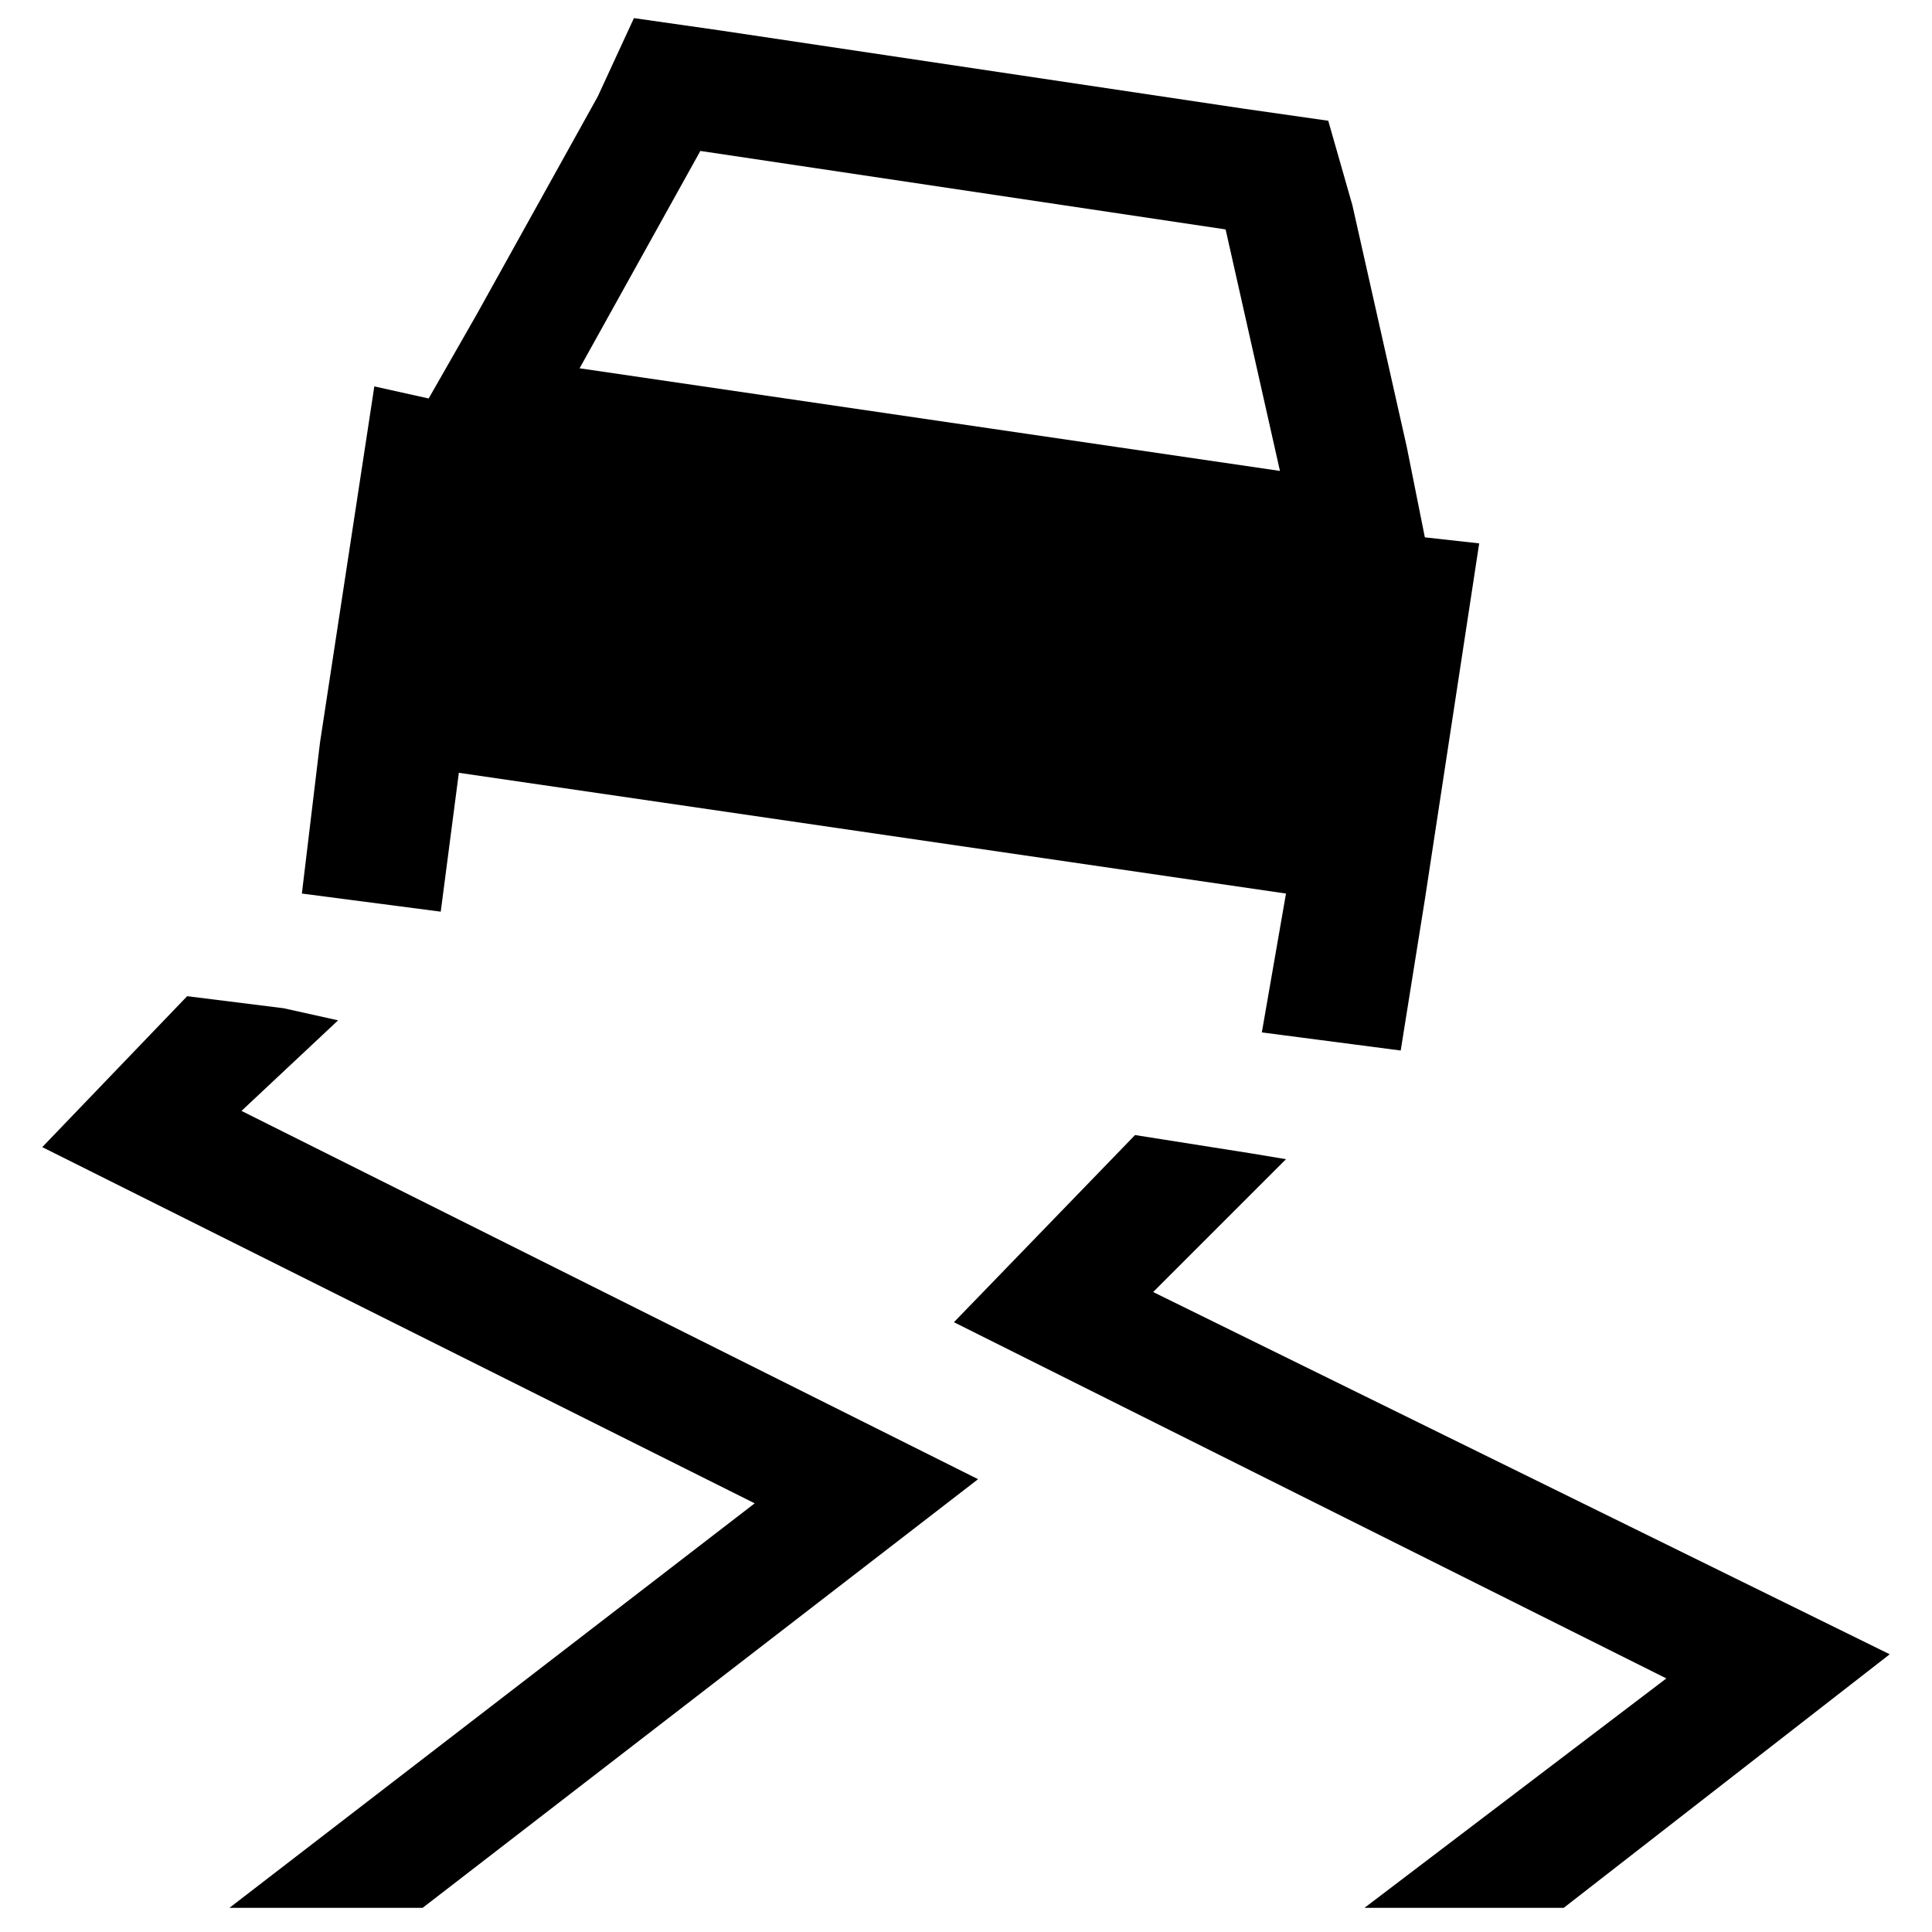 <svg xmlns="http://www.w3.org/2000/svg" width="32" height="32" viewBox="0 0 32 32"><path d="M20.9 17.1l2.3.3.4-2.5.9-5.9-.9-.1-.3-1.5-.9-4L22 2l-1.4-.2L11.9.5 10.5.3l-.6 1.3-2 3.6-.8 1.4-.9-.2-.9 5.9-.3 2.5 2.3.3.3-2.3 13.7 2-.4 2.3zM9.6 6.1l2-3.6 8.7 1.3.9 4L9.6 6.1zM16.2 24.5L4 18.4l1.6-1.5-.9-.2-1.6-.2L.7 19l11.8 5.9-8.7 6.7H7zM31.3 27.4l-12.2-6 2.2-2.2-.6-.1-1.9-.3-3 3.1 11.8 5.9-5 3.8h3.3z"/></svg>